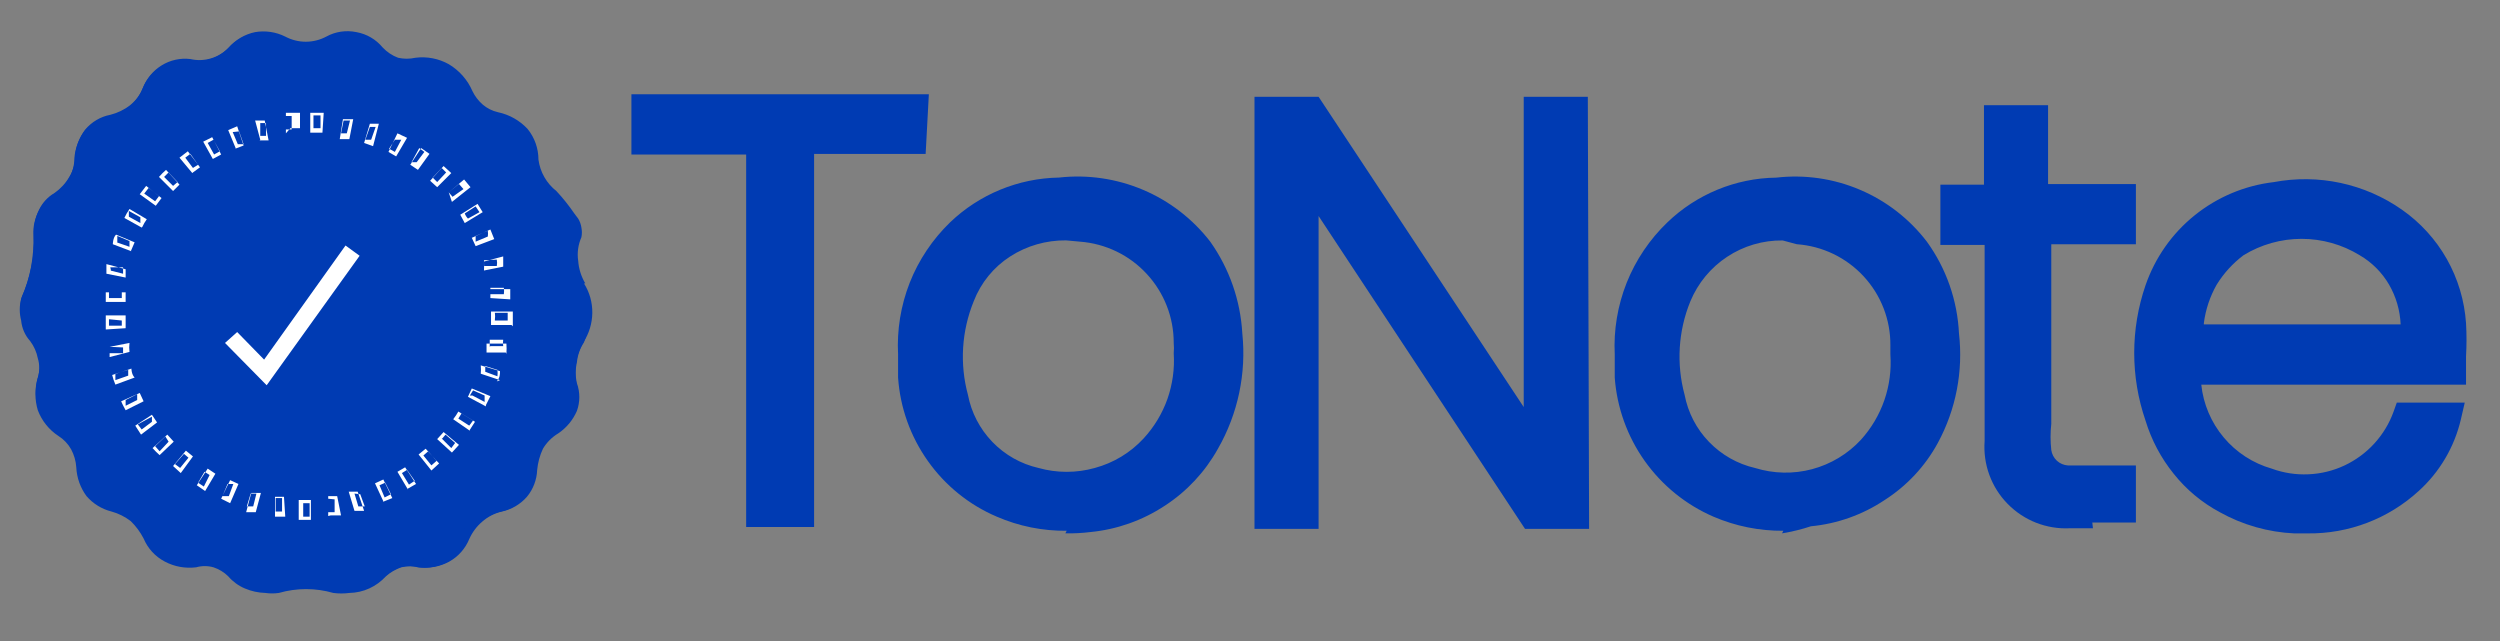 <svg width="39" height="10" viewBox="0 0 39 10" fill="none" xmlns="http://www.w3.org/2000/svg">
<rect x="0" y="0" width="39" height="10" fill="#808080" stroke="none"/>
<path d="M14.26 1.68L14.24 2.19H12.49V8.01H11.86V2.2H10.06V1.68H14.26Z" fill="#003BB3"/>
<path d="M12.07 7.791H12.27V2.001H14V1.911H10.24V2.001H12.03L12.07 7.791ZM12.7 8.221H11.64V2.411H9.85V1.471H14.49L14.44 2.401H12.7V8.221Z" fill="#003BB3"/>
<path d="M20.41 8.001H19.81V1.691H20.43C21.59 3.451 22.753 5.211 23.92 6.971V1.701H24.54V8.001H24C22.83 6.241 21.67 4.471 20.49 2.701L20.41 8.001Z" fill="#003BB3"/>
<path d="M24.06 7.81H24.35V1.94H24.17V7.15L23.83 7.25L20.31 1.94H20V7.82H20.18V2.57L20.53 2.48L24.06 7.81ZM24.79 8.25H23.79L20.57 3.37V8.25H19.57V1.51H20.57L23.77 6.35V1.51H24.77L24.79 8.25Z" fill="#003BB3"/>
<path d="M37.67 5.281C37.693 4.99 37.636 4.699 37.506 4.438C37.376 4.177 37.176 3.957 36.93 3.801C36.623 3.608 36.267 3.506 35.905 3.506C35.542 3.506 35.187 3.608 34.88 3.801C34.653 3.964 34.468 4.178 34.341 4.427C34.214 4.676 34.149 4.952 34.15 5.231L37.67 5.281ZM34.17 5.791C34.159 6.205 34.294 6.611 34.552 6.936C34.809 7.261 35.173 7.485 35.579 7.569C35.984 7.654 36.407 7.593 36.773 7.398C37.139 7.203 37.424 6.885 37.58 6.501H38.21C38.121 6.887 37.915 7.236 37.62 7.501C37.369 7.722 37.075 7.889 36.757 7.99C36.438 8.092 36.102 8.126 35.77 8.091C35.398 8.073 35.036 7.97 34.71 7.791C34.456 7.653 34.232 7.466 34.05 7.241C33.87 7.015 33.735 6.757 33.65 6.481C33.431 5.832 33.431 5.13 33.65 4.481C33.783 4.083 34.029 3.733 34.357 3.472C34.686 3.211 35.083 3.051 35.5 3.011C35.816 2.951 36.14 2.955 36.454 3.022C36.768 3.089 37.066 3.218 37.33 3.401C37.596 3.58 37.816 3.82 37.97 4.101C38.129 4.383 38.221 4.698 38.24 5.021C38.24 5.251 38.24 5.501 38.24 5.751L34.17 5.791Z" fill="#003BB3"/>
<path d="M34.38 5.061H37.45C37.441 4.843 37.379 4.63 37.27 4.441C37.159 4.25 37.001 4.092 36.81 3.981C36.538 3.814 36.224 3.726 35.905 3.726C35.586 3.726 35.272 3.814 35 3.981C34.832 4.107 34.69 4.263 34.58 4.441C34.475 4.626 34.407 4.83 34.38 5.041V5.061ZM37.89 5.501H33.89V5.271C33.895 4.96 33.973 4.654 34.117 4.378C34.261 4.102 34.467 3.863 34.72 3.681C35.057 3.461 35.45 3.34 35.853 3.331C36.256 3.322 36.653 3.426 37 3.631C37.278 3.805 37.504 4.052 37.654 4.344C37.803 4.636 37.871 4.963 37.85 5.291L37.89 5.501ZM36 3.221C35.857 3.211 35.713 3.211 35.57 3.221C35.191 3.261 34.832 3.409 34.535 3.646C34.237 3.884 34.013 4.201 33.89 4.561C33.685 5.154 33.685 5.798 33.89 6.391C34.037 6.898 34.379 7.325 34.84 7.581C35.259 7.806 35.736 7.902 36.209 7.856C36.683 7.809 37.132 7.623 37.5 7.321C37.701 7.145 37.856 6.922 37.95 6.671H37.75C37.663 6.896 37.53 7.1 37.36 7.271C37.181 7.434 36.975 7.562 36.75 7.651C36.307 7.791 35.832 7.791 35.39 7.651C34.958 7.537 34.58 7.274 34.324 6.907C34.067 6.541 33.949 6.096 33.99 5.651V5.461H38.07C38.08 5.305 38.08 5.148 38.07 4.991C38.053 4.702 37.967 4.421 37.82 4.171C37.683 3.916 37.487 3.697 37.25 3.531C36.876 3.299 36.439 3.191 36 3.221V3.221ZM36 8.321H35.79C35.383 8.302 34.986 8.189 34.63 7.991C34.352 7.842 34.106 7.638 33.91 7.391C33.711 7.145 33.562 6.863 33.47 6.561C33.235 5.877 33.235 5.135 33.47 4.451C33.618 4.022 33.884 3.642 34.238 3.358C34.592 3.073 35.019 2.894 35.47 2.841C35.815 2.776 36.17 2.78 36.514 2.854C36.857 2.928 37.182 3.069 37.47 3.271C37.758 3.472 37.998 3.736 38.171 4.042C38.344 4.349 38.446 4.69 38.47 5.041C38.48 5.214 38.48 5.388 38.47 5.561V6.001H34.34C34.372 6.304 34.494 6.591 34.69 6.824C34.886 7.058 35.147 7.227 35.44 7.311C35.623 7.378 35.818 7.408 36.012 7.399C36.207 7.391 36.398 7.344 36.575 7.261C36.751 7.178 36.91 7.061 37.041 6.917C37.172 6.773 37.274 6.605 37.34 6.421L37.39 6.281H38.45L38.39 6.541C38.289 6.973 38.059 7.364 37.73 7.661C37.258 8.093 36.639 8.329 36 8.321V8.321Z" fill="#003BB3"/>
<path d="M18.51 5.521C18.514 5.458 18.514 5.394 18.51 5.331C18.509 4.883 18.34 4.451 18.037 4.122C17.733 3.792 17.317 3.588 16.87 3.551C16.484 3.498 16.091 3.572 15.75 3.761C15.409 3.951 15.141 4.251 14.99 4.611C14.788 5.117 14.753 5.674 14.89 6.201C14.954 6.517 15.106 6.808 15.329 7.04C15.552 7.272 15.837 7.435 16.15 7.511C16.476 7.603 16.82 7.604 17.146 7.514C17.473 7.425 17.768 7.247 18 7.001C18.18 6.801 18.318 6.567 18.406 6.313C18.494 6.059 18.529 5.789 18.51 5.521ZM14.2 5.521C14.182 5.169 14.24 4.817 14.37 4.49C14.499 4.162 14.697 3.866 14.95 3.621C15.371 3.219 15.928 2.99 16.51 2.981C16.926 2.942 17.345 3.014 17.725 3.19C18.104 3.366 18.43 3.638 18.67 3.981C18.949 4.364 19.112 4.818 19.14 5.291C19.195 5.84 19.087 6.393 18.83 6.881C18.648 7.215 18.387 7.5 18.07 7.711C17.75 7.922 17.382 8.049 17 8.081C16.529 8.152 16.047 8.089 15.61 7.901C15.213 7.731 14.87 7.454 14.621 7.101C14.372 6.748 14.226 6.332 14.2 5.901V5.661C14.195 5.628 14.195 5.594 14.2 5.561V5.521Z" fill="#003BB3"/>
<path d="M16.63 3.75C16.322 3.747 16.019 3.833 15.76 4C15.5 4.167 15.301 4.412 15.19 4.7C15.001 5.164 14.969 5.677 15.1 6.16C15.153 6.437 15.285 6.691 15.481 6.894C15.676 7.096 15.926 7.238 16.2 7.3C16.488 7.381 16.792 7.381 17.08 7.3C17.372 7.221 17.635 7.062 17.84 6.84C18.004 6.662 18.131 6.452 18.212 6.224C18.292 5.995 18.326 5.752 18.31 5.51V5.51C18.315 5.457 18.315 5.404 18.31 5.35C18.311 4.951 18.161 4.567 17.89 4.274C17.62 3.98 17.248 3.801 16.85 3.77L16.63 3.75ZM16.69 7.75C16.484 7.748 16.279 7.722 16.08 7.67C15.734 7.587 15.419 7.408 15.172 7.153C14.924 6.898 14.753 6.578 14.68 6.23C14.527 5.658 14.563 5.052 14.78 4.5C14.953 4.099 15.253 3.765 15.634 3.55C16.015 3.335 16.457 3.251 16.89 3.31C17.389 3.355 17.852 3.586 18.189 3.956C18.526 4.327 18.712 4.81 18.71 5.31C18.705 5.357 18.705 5.404 18.71 5.45V5.5C18.745 6.101 18.54 6.691 18.14 7.14C17.95 7.34 17.722 7.5 17.47 7.61C17.225 7.722 16.959 7.784 16.69 7.79V7.75ZM16.69 3.19H16.53C16.001 3.201 15.495 3.407 15.11 3.77C14.878 3.997 14.696 4.27 14.577 4.571C14.458 4.873 14.405 5.196 14.42 5.52V5.67C14.415 5.724 14.415 5.777 14.42 5.83C14.441 6.226 14.573 6.608 14.801 6.932C15.029 7.255 15.344 7.508 15.71 7.66C16.11 7.833 16.55 7.888 16.98 7.82C17.327 7.79 17.661 7.675 17.952 7.485C18.243 7.295 18.483 7.036 18.65 6.73C18.887 6.279 18.984 5.767 18.93 5.26C18.908 4.828 18.762 4.412 18.51 4.06C18.296 3.781 18.016 3.558 17.695 3.414C17.373 3.269 17.021 3.206 16.67 3.23L16.69 3.19ZM16.64 8.28C16.265 8.284 15.894 8.209 15.55 8.06C15.118 7.876 14.746 7.575 14.475 7.192C14.203 6.809 14.042 6.359 14.01 5.89C14.01 5.82 14.01 5.76 14.01 5.69V5.53C13.99 5.149 14.052 4.768 14.191 4.412C14.331 4.057 14.546 3.736 14.82 3.47C15.278 3.031 15.885 2.781 16.52 2.77C16.966 2.72 17.418 2.786 17.831 2.961C18.245 3.136 18.606 3.415 18.88 3.77C19.178 4.191 19.351 4.686 19.38 5.2C19.445 5.825 19.312 6.455 19 7C18.8 7.36 18.515 7.666 18.17 7.89C17.822 8.119 17.424 8.26 17.01 8.3C16.881 8.316 16.75 8.323 16.62 8.32L16.64 8.28Z" fill="#003BB3"/>
<path d="M29.7 5.52C29.7 5.52 29.7 5.41 29.7 5.33C29.699 4.88 29.529 4.448 29.223 4.118C28.917 3.788 28.498 3.585 28.05 3.55C27.664 3.498 27.271 3.572 26.93 3.76C26.591 3.954 26.325 4.252 26.17 4.61C25.971 5.117 25.939 5.674 26.08 6.2C26.143 6.515 26.293 6.805 26.515 7.037C26.736 7.269 27.019 7.433 27.33 7.51C27.654 7.606 27.997 7.611 28.324 7.525C28.65 7.438 28.946 7.264 29.18 7.02C29.362 6.817 29.502 6.58 29.591 6.323C29.68 6.065 29.717 5.792 29.7 5.52ZM25.37 5.52C25.355 5.169 25.414 4.818 25.543 4.49C25.672 4.163 25.869 3.867 26.12 3.62C26.543 3.221 27.099 2.993 27.68 2.98C28.004 2.946 28.331 2.978 28.642 3.075C28.953 3.172 29.241 3.332 29.487 3.545C29.734 3.758 29.934 4.019 30.075 4.312C30.217 4.606 30.297 4.925 30.31 5.25C30.368 5.798 30.264 6.351 30.01 6.84C29.829 7.176 29.566 7.462 29.247 7.672C28.927 7.881 28.561 8.008 28.18 8.04C27.709 8.111 27.227 8.049 26.79 7.86C26.392 7.691 26.049 7.415 25.8 7.061C25.551 6.708 25.405 6.292 25.38 5.86C25.375 5.78 25.375 5.7 25.38 5.62L25.37 5.52Z" fill="#003BB3"/>
<path d="M27.81 3.751C27.503 3.747 27.201 3.836 26.945 4.005C26.688 4.174 26.488 4.416 26.37 4.7C26.18 5.164 26.149 5.677 26.28 6.16C26.333 6.437 26.465 6.692 26.661 6.894C26.856 7.096 27.106 7.238 27.38 7.301C27.669 7.39 27.977 7.397 28.269 7.319C28.561 7.241 28.825 7.082 29.03 6.861C29.193 6.681 29.317 6.471 29.396 6.243C29.475 6.014 29.507 5.772 29.49 5.53V5.53C29.49 5.53 29.49 5.441 29.49 5.391C29.494 4.991 29.345 4.605 29.073 4.311C28.802 4.018 28.429 3.838 28.03 3.81L27.81 3.751ZM27.87 7.75C27.668 7.749 27.466 7.722 27.27 7.67C26.924 7.587 26.608 7.407 26.358 7.153C26.109 6.898 25.936 6.579 25.86 6.23C25.711 5.657 25.749 5.051 25.97 4.5C26.163 4.08 26.493 3.737 26.905 3.526C27.317 3.316 27.789 3.25 28.243 3.341C28.697 3.431 29.107 3.671 29.408 4.023C29.709 4.375 29.882 4.818 29.9 5.28C29.894 5.327 29.894 5.374 29.9 5.42V5.48C29.918 5.779 29.875 6.077 29.776 6.359C29.676 6.641 29.521 6.9 29.32 7.12C29.134 7.321 28.91 7.481 28.66 7.59C28.413 7.711 28.144 7.779 27.87 7.79V7.75ZM27.87 3.191H27.71C27.181 3.203 26.676 3.409 26.29 3.771C26.059 3.997 25.879 4.271 25.762 4.572C25.644 4.874 25.593 5.197 25.61 5.521V5.67C25.605 5.724 25.605 5.777 25.61 5.83C25.627 6.226 25.757 6.608 25.984 6.932C26.21 7.256 26.525 7.509 26.89 7.66C27.293 7.833 27.737 7.889 28.17 7.821C28.515 7.791 28.848 7.676 29.138 7.485C29.427 7.295 29.665 7.036 29.83 6.73C30.071 6.281 30.169 5.768 30.11 5.26C30.092 4.828 29.946 4.41 29.69 4.06C29.477 3.779 29.197 3.556 28.876 3.411C28.554 3.266 28.202 3.204 27.85 3.23L27.87 3.191ZM27.82 8.28C27.445 8.283 27.074 8.208 26.73 8.06C26.3 7.874 25.929 7.573 25.657 7.19C25.386 6.808 25.224 6.358 25.19 5.891C25.19 5.821 25.19 5.761 25.19 5.691V5.53C25.171 5.148 25.235 4.767 25.376 4.411C25.518 4.056 25.734 3.735 26.01 3.47C26.467 3.03 27.075 2.779 27.71 2.771C28.155 2.72 28.605 2.785 29.017 2.961C29.429 3.136 29.788 3.415 30.06 3.771C30.362 4.189 30.535 4.685 30.56 5.2C30.628 5.791 30.513 6.388 30.23 6.91C30.033 7.273 29.747 7.579 29.4 7.801C29.057 8.03 28.661 8.171 28.25 8.21C28.103 8.259 27.953 8.295 27.8 8.32L27.82 8.28Z" fill="#003BB3"/>
<path d="M31.13 3.602H30.44V3.092H31.12V1.852H31.74V3.092H33.11V3.602H31.76C31.76 3.692 31.76 3.762 31.76 3.822V6.612C31.745 6.758 31.745 6.905 31.76 7.052C31.768 7.162 31.818 7.266 31.9 7.342C31.982 7.42 32.087 7.469 32.2 7.482C32.41 7.482 32.62 7.482 32.83 7.482H33.08V8.002H32.95H32.23C32.078 8.012 31.925 7.99 31.783 7.936C31.64 7.882 31.511 7.798 31.404 7.69C31.297 7.582 31.214 7.452 31.162 7.309C31.109 7.166 31.088 7.013 31.1 6.862C31.1 5.862 31.1 4.862 31.1 3.862L31.13 3.602Z" fill="#003BB3"/>
<path d="M30.65 3.391H31.34V6.871C31.326 6.995 31.34 7.122 31.381 7.24C31.422 7.359 31.489 7.467 31.578 7.556C31.666 7.645 31.773 7.713 31.891 7.756C32.009 7.798 32.135 7.813 32.26 7.801H32.89V7.721H32.68C32.52 7.731 32.36 7.731 32.2 7.721C32.042 7.708 31.894 7.641 31.78 7.531C31.666 7.421 31.593 7.277 31.57 7.121C31.56 6.961 31.56 6.8 31.57 6.641V3.851C31.565 3.797 31.565 3.744 31.57 3.691V3.411H32.91V3.331H31.54V2.101H31.35V3.331H30.67L30.65 3.391ZM32.65 8.241H32.29C32.11 8.25 31.931 8.22 31.764 8.155C31.596 8.089 31.445 7.989 31.319 7.86C31.193 7.732 31.096 7.578 31.034 7.409C30.972 7.24 30.947 7.06 30.96 6.881C30.96 6.181 30.96 5.461 30.96 4.761V3.821H30.27V2.881H30.95V1.641H31.95V2.871H33.32V3.811H32V6.611C31.985 6.747 31.985 6.884 32 7.021C32.009 7.084 32.04 7.143 32.087 7.187C32.135 7.231 32.196 7.257 32.26 7.261H32.7H33.32V8.151H33.14H33.01H32.64L32.65 8.241Z" fill="#003BB3"/>
<path d="M9.11 5.34C9.049 5.433 9.011 5.539 9 5.65C8.975 5.759 8.975 5.872 9 5.98C9.05 6.119 9.05 6.271 9 6.41C8.938 6.552 8.838 6.673 8.71 6.76C8.611 6.819 8.529 6.901 8.47 7C8.421 7.104 8.391 7.216 8.38 7.33C8.374 7.484 8.318 7.632 8.22 7.75C8.118 7.867 7.981 7.947 7.83 7.98C7.715 8.007 7.608 8.062 7.52 8.14C7.434 8.214 7.366 8.306 7.32 8.41C7.259 8.558 7.15 8.682 7.01 8.76C6.867 8.839 6.702 8.87 6.54 8.85C6.448 8.826 6.352 8.826 6.26 8.85C6.172 8.881 6.09 8.928 6.02 8.99C5.948 9.07 5.86 9.134 5.762 9.179C5.664 9.224 5.558 9.248 5.45 9.25C5.367 9.261 5.283 9.261 5.2 9.25C4.922 9.17 4.628 9.17 4.35 9.25C4.28 9.26 4.21 9.26 4.14 9.25C4.03 9.247 3.921 9.223 3.82 9.18C3.72 9.138 3.631 9.073 3.56 8.99C3.495 8.926 3.416 8.878 3.33 8.85C3.242 8.825 3.148 8.825 3.06 8.85C2.891 8.871 2.72 8.84 2.57 8.76C2.421 8.682 2.305 8.555 2.24 8.4C2.188 8.3 2.121 8.209 2.04 8.13C1.951 8.061 1.849 8.01 1.74 7.98C1.588 7.942 1.452 7.858 1.35 7.74C1.253 7.609 1.198 7.453 1.19 7.29C1.184 7.192 1.156 7.097 1.11 7.01C1.062 6.924 0.993 6.852 0.91 6.8C0.764 6.704 0.652 6.564 0.59 6.4C0.54 6.234 0.54 6.056 0.59 5.89C0.62 5.792 0.62 5.688 0.59 5.59C0.571 5.492 0.53 5.4 0.47 5.32C0.39 5.232 0.341 5.119 0.33 5C0.301 4.889 0.301 4.772 0.33 4.66C0.47 4.346 0.535 4.004 0.52 3.66C0.515 3.535 0.543 3.411 0.6 3.3C0.655 3.19 0.737 3.097 0.84 3.03C0.936 2.971 1.015 2.888 1.07 2.79C1.129 2.694 1.16 2.583 1.16 2.47C1.172 2.315 1.228 2.166 1.32 2.04C1.423 1.925 1.559 1.844 1.71 1.81C1.822 1.781 1.927 1.73 2.02 1.66C2.109 1.589 2.178 1.496 2.22 1.39C2.276 1.245 2.378 1.122 2.51 1.04C2.644 0.957 2.803 0.922 2.96 0.94C3.068 0.961 3.179 0.954 3.284 0.921C3.389 0.888 3.484 0.829 3.56 0.75C3.668 0.63 3.812 0.549 3.97 0.52C4.13 0.493 4.295 0.518 4.44 0.59C4.539 0.643 4.648 0.67 4.76 0.67C4.872 0.67 4.982 0.643 5.08 0.59C5.223 0.512 5.39 0.487 5.55 0.52C5.71 0.551 5.854 0.636 5.96 0.76C6.027 0.831 6.109 0.886 6.2 0.92C6.289 0.94 6.381 0.94 6.47 0.92C6.65 0.898 6.832 0.933 6.99 1.02C7.139 1.118 7.257 1.257 7.33 1.42C7.366 1.505 7.421 1.58 7.49 1.64C7.559 1.699 7.641 1.741 7.73 1.76C7.908 1.794 8.07 1.885 8.19 2.02C8.302 2.155 8.362 2.325 8.36 2.5C8.39 2.692 8.49 2.867 8.64 2.99C8.745 3.1 8.842 3.217 8.93 3.34V3.42C8.961 3.46 8.979 3.509 8.98 3.56C8.995 3.609 8.995 3.661 8.98 3.71C8.938 3.829 8.921 3.955 8.93 4.08C8.939 4.205 8.981 4.326 9.05 4.43C9.129 4.57 9.171 4.729 9.17 4.89C9.187 5.043 9.166 5.197 9.11 5.34V5.34Z" fill="#003BB3"/>
<path d="M9 5.271C8.932 5.38 8.888 5.503 8.87 5.631C8.844 5.759 8.844 5.892 8.87 6.021C8.905 6.135 8.905 6.257 8.87 6.371C8.824 6.486 8.739 6.581 8.63 6.641C8.515 6.718 8.419 6.82 8.35 6.941C8.284 7.06 8.246 7.194 8.24 7.331C8.232 7.453 8.186 7.57 8.106 7.664C8.027 7.757 7.92 7.823 7.8 7.851C7.668 7.878 7.545 7.937 7.44 8.021C7.332 8.107 7.249 8.221 7.2 8.351C7.141 8.469 7.051 8.569 6.94 8.641C6.821 8.706 6.683 8.727 6.55 8.701C6.436 8.684 6.32 8.694 6.21 8.731C6.101 8.767 6.001 8.829 5.92 8.911C5.836 9.003 5.729 9.072 5.61 9.111C5.489 9.145 5.361 9.145 5.24 9.111C5.097 9.07 4.949 9.05 4.8 9.051C4.635 9.051 4.47 9.071 4.31 9.111C4.254 9.121 4.196 9.121 4.14 9.111C4.05 9.111 3.961 9.091 3.88 9.051C3.802 9.012 3.731 8.962 3.67 8.901C3.591 8.814 3.491 8.749 3.38 8.711C3.271 8.69 3.159 8.69 3.05 8.711C2.914 8.737 2.773 8.715 2.65 8.651C2.526 8.585 2.427 8.479 2.37 8.351C2.317 8.226 2.234 8.117 2.13 8.031C2.028 7.949 1.908 7.89 1.78 7.861C1.648 7.833 1.531 7.758 1.45 7.651C1.368 7.548 1.322 7.422 1.32 7.291C1.32 7.171 1.289 7.054 1.23 6.951C1.169 6.848 1.087 6.759 0.99 6.691C0.866 6.615 0.772 6.5 0.721 6.364C0.67 6.228 0.666 6.079 0.71 5.941C0.745 5.82 0.745 5.691 0.71 5.571C0.692 5.452 0.64 5.341 0.56 5.251C0.501 5.179 0.463 5.092 0.45 5.001C0.42 4.91 0.42 4.812 0.45 4.721C0.601 4.374 0.669 3.998 0.65 3.621C0.645 3.52 0.665 3.42 0.71 3.331C0.757 3.245 0.826 3.172 0.91 3.121C1.022 3.047 1.114 2.947 1.18 2.831C1.242 2.713 1.279 2.583 1.29 2.451C1.29 2.325 1.336 2.204 1.42 2.111C1.499 2.009 1.613 1.941 1.74 1.921C1.873 1.891 1.997 1.83 2.1 1.741C2.209 1.66 2.293 1.548 2.34 1.421C2.381 1.303 2.463 1.204 2.57 1.141C2.628 1.089 2.697 1.05 2.771 1.026C2.845 1.002 2.923 0.993 3 1.001C3.128 1.035 3.262 1.035 3.39 1.001C3.517 0.962 3.632 0.89 3.72 0.791C3.808 0.69 3.928 0.623 4.06 0.601C4.19 0.57 4.326 0.592 4.44 0.661C4.558 0.72 4.688 0.75 4.82 0.75C4.952 0.75 5.082 0.72 5.2 0.661C5.256 0.626 5.319 0.603 5.384 0.593C5.449 0.582 5.516 0.585 5.58 0.601C5.715 0.622 5.836 0.693 5.92 0.801C5.996 0.887 6.092 0.952 6.2 0.991C6.308 1.032 6.424 1.049 6.54 1.041C6.69 1.013 6.846 1.038 6.98 1.111C7.112 1.19 7.211 1.314 7.26 1.461C7.305 1.565 7.373 1.657 7.46 1.731C7.547 1.801 7.65 1.849 7.76 1.871C7.904 1.896 8.035 1.97 8.13 2.081C8.227 2.191 8.281 2.333 8.28 2.481C8.306 2.709 8.421 2.917 8.6 3.061C8.701 3.165 8.791 3.279 8.87 3.401V3.471C8.878 3.497 8.878 3.525 8.87 3.551C8.874 3.577 8.874 3.604 8.87 3.631C8.811 3.766 8.787 3.914 8.8 4.061C8.815 4.209 8.863 4.353 8.94 4.481C9.015 4.595 9.055 4.729 9.055 4.866C9.055 5.002 9.015 5.136 8.94 5.251L9 5.271ZM9.13 4.421C9.067 4.314 9.029 4.194 9.02 4.071C9.001 3.945 9.019 3.817 9.07 3.701C9.08 3.651 9.08 3.6 9.07 3.551C9.063 3.501 9.046 3.454 9.02 3.411L8.96 3.331C8.875 3.207 8.782 3.09 8.68 2.981C8.526 2.86 8.426 2.684 8.4 2.491C8.4 2.316 8.34 2.146 8.23 2.011C8.107 1.879 7.946 1.788 7.77 1.751C7.681 1.731 7.599 1.69 7.53 1.631C7.463 1.572 7.408 1.501 7.37 1.421C7.294 1.245 7.164 1.098 7 1.001C6.842 0.913 6.66 0.878 6.48 0.901C6.391 0.921 6.299 0.921 6.21 0.901C6.119 0.867 6.037 0.812 5.97 0.741C5.866 0.615 5.721 0.53 5.56 0.501C5.4 0.468 5.233 0.492 5.09 0.571C4.992 0.623 4.882 0.651 4.77 0.651C4.658 0.651 4.549 0.623 4.45 0.571C4.305 0.498 4.14 0.474 3.98 0.501C3.821 0.534 3.677 0.618 3.57 0.741C3.494 0.82 3.399 0.879 3.294 0.91C3.189 0.942 3.077 0.946 2.97 0.921C2.813 0.902 2.654 0.937 2.52 1.021C2.388 1.103 2.286 1.226 2.23 1.371C2.188 1.476 2.119 1.569 2.03 1.641C1.939 1.712 1.833 1.763 1.72 1.791C1.568 1.82 1.43 1.902 1.33 2.021C1.238 2.142 1.182 2.288 1.17 2.441C1.173 2.554 1.141 2.665 1.08 2.761C1.023 2.86 0.944 2.945 0.85 3.011C0.746 3.071 0.662 3.162 0.61 3.271C0.554 3.382 0.527 3.506 0.53 3.631C0.545 3.974 0.48 4.316 0.34 4.631C0.311 4.742 0.311 4.859 0.34 4.971C0.351 5.09 0.4 5.202 0.48 5.291C0.54 5.37 0.581 5.463 0.6 5.561C0.625 5.659 0.625 5.762 0.6 5.861C0.545 6.026 0.545 6.205 0.6 6.371C0.659 6.536 0.772 6.677 0.92 6.771C1.001 6.825 1.069 6.897 1.12 6.981C1.165 7.068 1.192 7.163 1.2 7.261C1.206 7.423 1.262 7.581 1.36 7.711C1.459 7.832 1.597 7.917 1.75 7.951C1.859 7.98 1.961 8.031 2.05 8.101C2.138 8.168 2.208 8.258 2.25 8.361C2.315 8.515 2.431 8.643 2.58 8.721C2.729 8.803 2.9 8.838 3.07 8.821C3.158 8.796 3.252 8.796 3.34 8.821C3.427 8.854 3.505 8.905 3.57 8.971C3.643 9.05 3.732 9.115 3.83 9.161C3.928 9.201 4.034 9.221 4.14 9.221H4.36C4.638 9.141 4.932 9.141 5.21 9.221C5.29 9.23 5.37 9.23 5.45 9.221C5.56 9.217 5.669 9.194 5.77 9.151C5.854 9.114 5.932 9.063 6 9.001C6.067 8.932 6.149 8.881 6.24 8.851C6.332 8.826 6.428 8.826 6.52 8.851C6.682 8.871 6.847 8.839 6.99 8.761C7.13 8.682 7.239 8.559 7.3 8.411C7.346 8.307 7.414 8.215 7.5 8.141C7.588 8.062 7.695 8.007 7.81 7.981C7.959 7.95 8.094 7.869 8.19 7.751C8.291 7.633 8.351 7.485 8.36 7.331C8.361 7.215 8.392 7.101 8.45 7.001C8.509 6.899 8.591 6.813 8.69 6.751C8.822 6.675 8.925 6.556 8.979 6.414C9.034 6.272 9.038 6.115 8.99 5.971C8.97 5.865 8.97 5.756 8.99 5.651C9.005 5.541 9.043 5.435 9.1 5.341C9.19 5.204 9.238 5.044 9.24 4.881C9.242 4.718 9.197 4.558 9.11 4.421H9.13Z" fill="#003BB3"/>
<path d="M3.51 5.35L3.7 5.18L4.12 5.61L5.39 3.83L5.61 3.99L4.16 6.01L3.51 5.35Z" fill="white"/>
<path d="M4.89 2H5V1.8H4.89V2ZM5.03 2.07H4.84V1.76H5.05L5.03 2.07ZM4.46 1.81V2.02H4.55V1.81H4.46ZM4.46 2.08V1.76H4.68V2H4.53L4.46 2.08ZM5.32 2.08H5.41L5.46 1.88H5.36L5.32 2.08ZM5.45 2.17H5.3L5.35 1.86H5.51L5.45 2.17ZM4.06 1.92V2.12H4.15V1.92H4.05H4.06ZM4.06 2.18L3.98 1.88H4.13L4.19 2.19H4.05L4.06 2.18ZM5.7 2.18H5.79L5.86 1.98H5.77L5.7 2.18ZM5.82 2.28L5.68 2.23L5.77 1.93H5.91L5.82 2.28ZM3.63 2.06L3.71 2.25H3.8L3.73 2.05L3.63 2.06ZM3.68 2.32L3.56 2.03L3.7 1.97L3.8 2.27L3.67 2.32H3.68ZM6.07 2.32L6.16 2.37L6.26 2.18H6.16L6.07 2.32ZM6.18 2.44L6.06 2.37L6.2 2.08L6.35 2.15L6.18 2.44ZM3.24 2.23L3.34 2.41L3.43 2.36L3.33 2.18L3.24 2.23ZM3.32 2.48L3.17 2.21L3.31 2.14L3.45 2.41L3.32 2.48ZM6.42 2.53H6.5L6.62 2.37L6.54 2.31L6.42 2.53ZM6.52 2.65L6.4 2.57L6.57 2.31L6.7 2.4L6.52 2.65ZM2.89 2.46L3.01 2.62L3.09 2.57L2.97 2.4L2.89 2.46ZM3 2.7L2.8 2.46L2.93 2.36L3.12 2.61L3.01 2.69L3 2.7ZM6.75 2.77L6.82 2.84L6.96 2.69L6.89 2.62L6.75 2.77ZM6.82 2.92L6.71 2.82L6.92 2.59L7.04 2.7L6.82 2.92ZM2.56 2.76L2.7 2.9L2.77 2.84L2.63 2.69L2.56 2.76ZM2.7 2.98L2.48 2.76C2.514 2.721 2.551 2.684 2.59 2.65V2.65L2.8 2.88L2.69 2.99L2.7 2.98ZM7 3L7.06 3.07L7.23 2.95L7.16 2.87L7 3ZM7.05 3.15L7 3L7.24 2.8L7.34 2.92L7.05 3.15ZM2.25 3.02L2.42 3.14L2.48 3.06L2.32 2.93L2.25 3.02ZM2.43 3.21L2.18 3.03L2.28 2.9L2.52 3.09L2.43 3.21V3.21ZM7.25 3.33C7.261 3.36 7.278 3.387 7.3 3.41L7.48 3.31L7.42 3.22L7.25 3.33ZM7.25 3.48L7.18 3.35L7.45 3.18L7.53 3.31L7.25 3.48ZM2.01 3.38L2.19 3.48V3.39L2.01 3.29V3.38ZM2.21 3.55L1.94 3.4C1.963 3.351 1.99 3.304 2.02 3.26L2.29 3.42C2.263 3.458 2.239 3.498 2.22 3.54L2.21 3.55ZM7.42 3.68V3.77L7.61 3.69C7.614 3.66 7.614 3.63 7.61 3.6L7.42 3.68ZM7.42 3.84L7.36 3.71L7.65 3.58L7.71 3.73L7.42 3.84ZM1.82 3.78L2.02 3.85V3.76L1.83 3.68V3.78H1.82ZM2.05 3.92L1.76 3.81C1.76 3.81 1.76 3.71 1.81 3.66L2.1 3.78L2.04 3.92H2.05ZM7.55 4.06C7.55 4.06 7.55 4.13 7.55 4.15H7.75C7.756 4.117 7.756 4.083 7.75 4.05L7.55 4.06ZM7.55 4.22C7.553 4.173 7.553 4.126 7.55 4.08L7.85 4C7.85 4 7.85 4.11 7.85 4.16L7.55 4.22ZM1.72 4.22L1.92 4.27C1.92 4.27 1.92 4.2 1.92 4.17H1.72C1.725 4.186 1.728 4.203 1.73 4.22H1.72ZM1.96 4.33L1.66 4.27V4.12L1.96 4.2V4.35V4.33ZM7.65 4.49C7.65 4.49 7.65 4.56 7.65 4.59H7.86C7.865 4.557 7.865 4.523 7.86 4.49H7.65ZM7.65 4.65C7.65 4.6 7.65 4.55 7.65 4.51H7.96C7.96 4.51 7.96 4.62 7.96 4.67L7.65 4.65ZM1.7 4.65H1.9V4.56H1.7V4.65ZM1.96 4.71H1.65C1.65 4.71 1.65 4.61 1.65 4.56H1.96C1.96 4.56 1.96 4.66 1.96 4.71ZM7.72 5H7.92V4.88H7.72C7.725 4.916 7.725 4.953 7.72 4.99V5ZM7.98 5.07H7.66V4.86H8V5.09L7.98 5.07ZM1.7 4.98V5.08H1.9V5L1.7 4.98ZM1.65 5.14V4.92H1.96V5.12L1.65 5.14ZM7.65 5.4H7.85C7.845 5.367 7.845 5.333 7.85 5.3H7.64C7.64 5.3 7.64 5.38 7.64 5.41L7.65 5.4ZM7.89 5.5H7.59C7.59 5.45 7.59 5.41 7.59 5.36H7.9C7.904 5.413 7.904 5.467 7.9 5.52L7.89 5.5ZM1.71 5.41C1.71 5.41 1.71 5.48 1.71 5.51H1.92C1.92 5.51 1.92 5.45 1.92 5.42L1.71 5.41ZM1.71 5.57V5.41L2.02 5.35C2.014 5.396 2.014 5.443 2.02 5.49V5.49L1.71 5.57ZM7.57 5.8L7.76 5.87C7.764 5.837 7.764 5.803 7.76 5.77L7.57 5.71V5.8ZM7.8 5.93L7.5 5.83C7.504 5.787 7.504 5.743 7.5 5.7V5.7L7.8 5.79C7.8 5.84 7.8 5.89 7.75 5.95L7.8 5.93ZM1.8 5.83V5.93L2 5.86V5.77L1.8 5.83ZM1.8 6C1.779 5.951 1.762 5.901 1.75 5.85V5.85L2.05 5.75C2.05 5.75 2.05 5.84 2.1 5.89L1.8 6ZM7.37 6.17L7.56 6.27V6.17L7.38 6.09L7.33 6.17H7.37ZM7.58 6.34L7.3 6.19L7.36 6.06L7.65 6.18C7.65 6.18 7.6 6.28 7.58 6.32V6.34ZM1.96 6.24V6.33L2.14 6.24V6.15L1.96 6.24ZM1.96 6.4C1.96 6.4 1.91 6.31 1.89 6.26L2.18 6.13L2.24 6.26L1.96 6.4ZM7.15 6.53L7.32 6.64L7.38 6.56L7.2 6.45L7.15 6.53ZM7.33 6.72L7.07 6.54C7.1 6.502 7.127 6.462 7.15 6.42L7.41 6.58L7.32 6.72H7.33ZM2.15 6.62L2.21 6.7L2.37 6.58V6.5L2.15 6.62ZM2.2 6.78L2.11 6.64L2.37 6.47L2.45 6.59L2.2 6.78ZM6.89 6.84L7.04 6.99L7.1 6.91L6.95 6.78L6.9 6.84H6.89ZM7.05 7.06L6.82 6.85L6.92 6.74L7.16 6.94L7.05 7.06V7.06ZM2.42 6.96L2.49 7.04L2.63 6.89L2.58 6.81L2.42 6.96ZM2.49 7.1C2.451 7.066 2.414 7.029 2.38 6.99V6.99L2.61 6.78L2.71 6.89L2.49 7.1ZM6.6 7.1L6.73 7.26L6.81 7.19L6.68 7.04L6.6 7.11V7.1ZM6.73 7.34L6.53 7.09L6.64 7L6.85 7.23L6.73 7.34ZM2.73 7.24L2.81 7.3L2.94 7.14L2.87 7.08L2.73 7.24ZM2.82 7.38L2.7 7.27L2.9 7.03L3.01 7.12L2.82 7.38ZM6.27 7.38L6.38 7.56L6.47 7.5L6.35 7.33L6.27 7.38ZM6.36 7.63L6.2 7.36L6.32 7.29L6.49 7.55L6.35 7.63H6.36ZM3.09 7.53L3.18 7.59L3.27 7.41L3.19 7.36L3.09 7.53ZM3.2 7.66L3.07 7.57L3.24 7.31L3.36 7.39L3.2 7.66ZM5.92 7.57L6 7.76L6.1 7.71L6.01 7.53L5.92 7.57ZM5.98 7.82L5.85 7.54L5.98 7.48L6.12 7.77L5.97 7.83L5.98 7.82ZM3.47 7.74H3.57L3.64 7.55H3.55L3.47 7.74ZM3.59 7.85L3.45 7.78L3.59 7.49L3.72 7.55L3.59 7.85ZM5.53 7.7L5.59 7.9H5.69L5.62 7.71L5.53 7.7ZM5.53 7.97L5.44 7.67H5.58L5.68 7.97H5.53V7.97ZM3.85 7.9H3.95L4 7.7H3.91L3.85 7.9ZM3.99 7.99H3.84L3.92 7.69H4.07L3.99 7.99ZM5.12 7.78V7.99H5.22V7.79L5.12 7.78ZM5.12 8.05V7.74H5.26L5.32 8.04H5.16L5.12 8.05ZM4.3 7.98H4.4V7.77H4.3V7.98ZM4.45 8.06H4.29V7.75H4.43L4.45 8.06ZM4.73 8.06H4.83V7.85H4.73V8.06ZM4.73 8.11H4.66V7.8H4.85V8.11H4.72H4.73Z" fill="white"/>
</svg>
